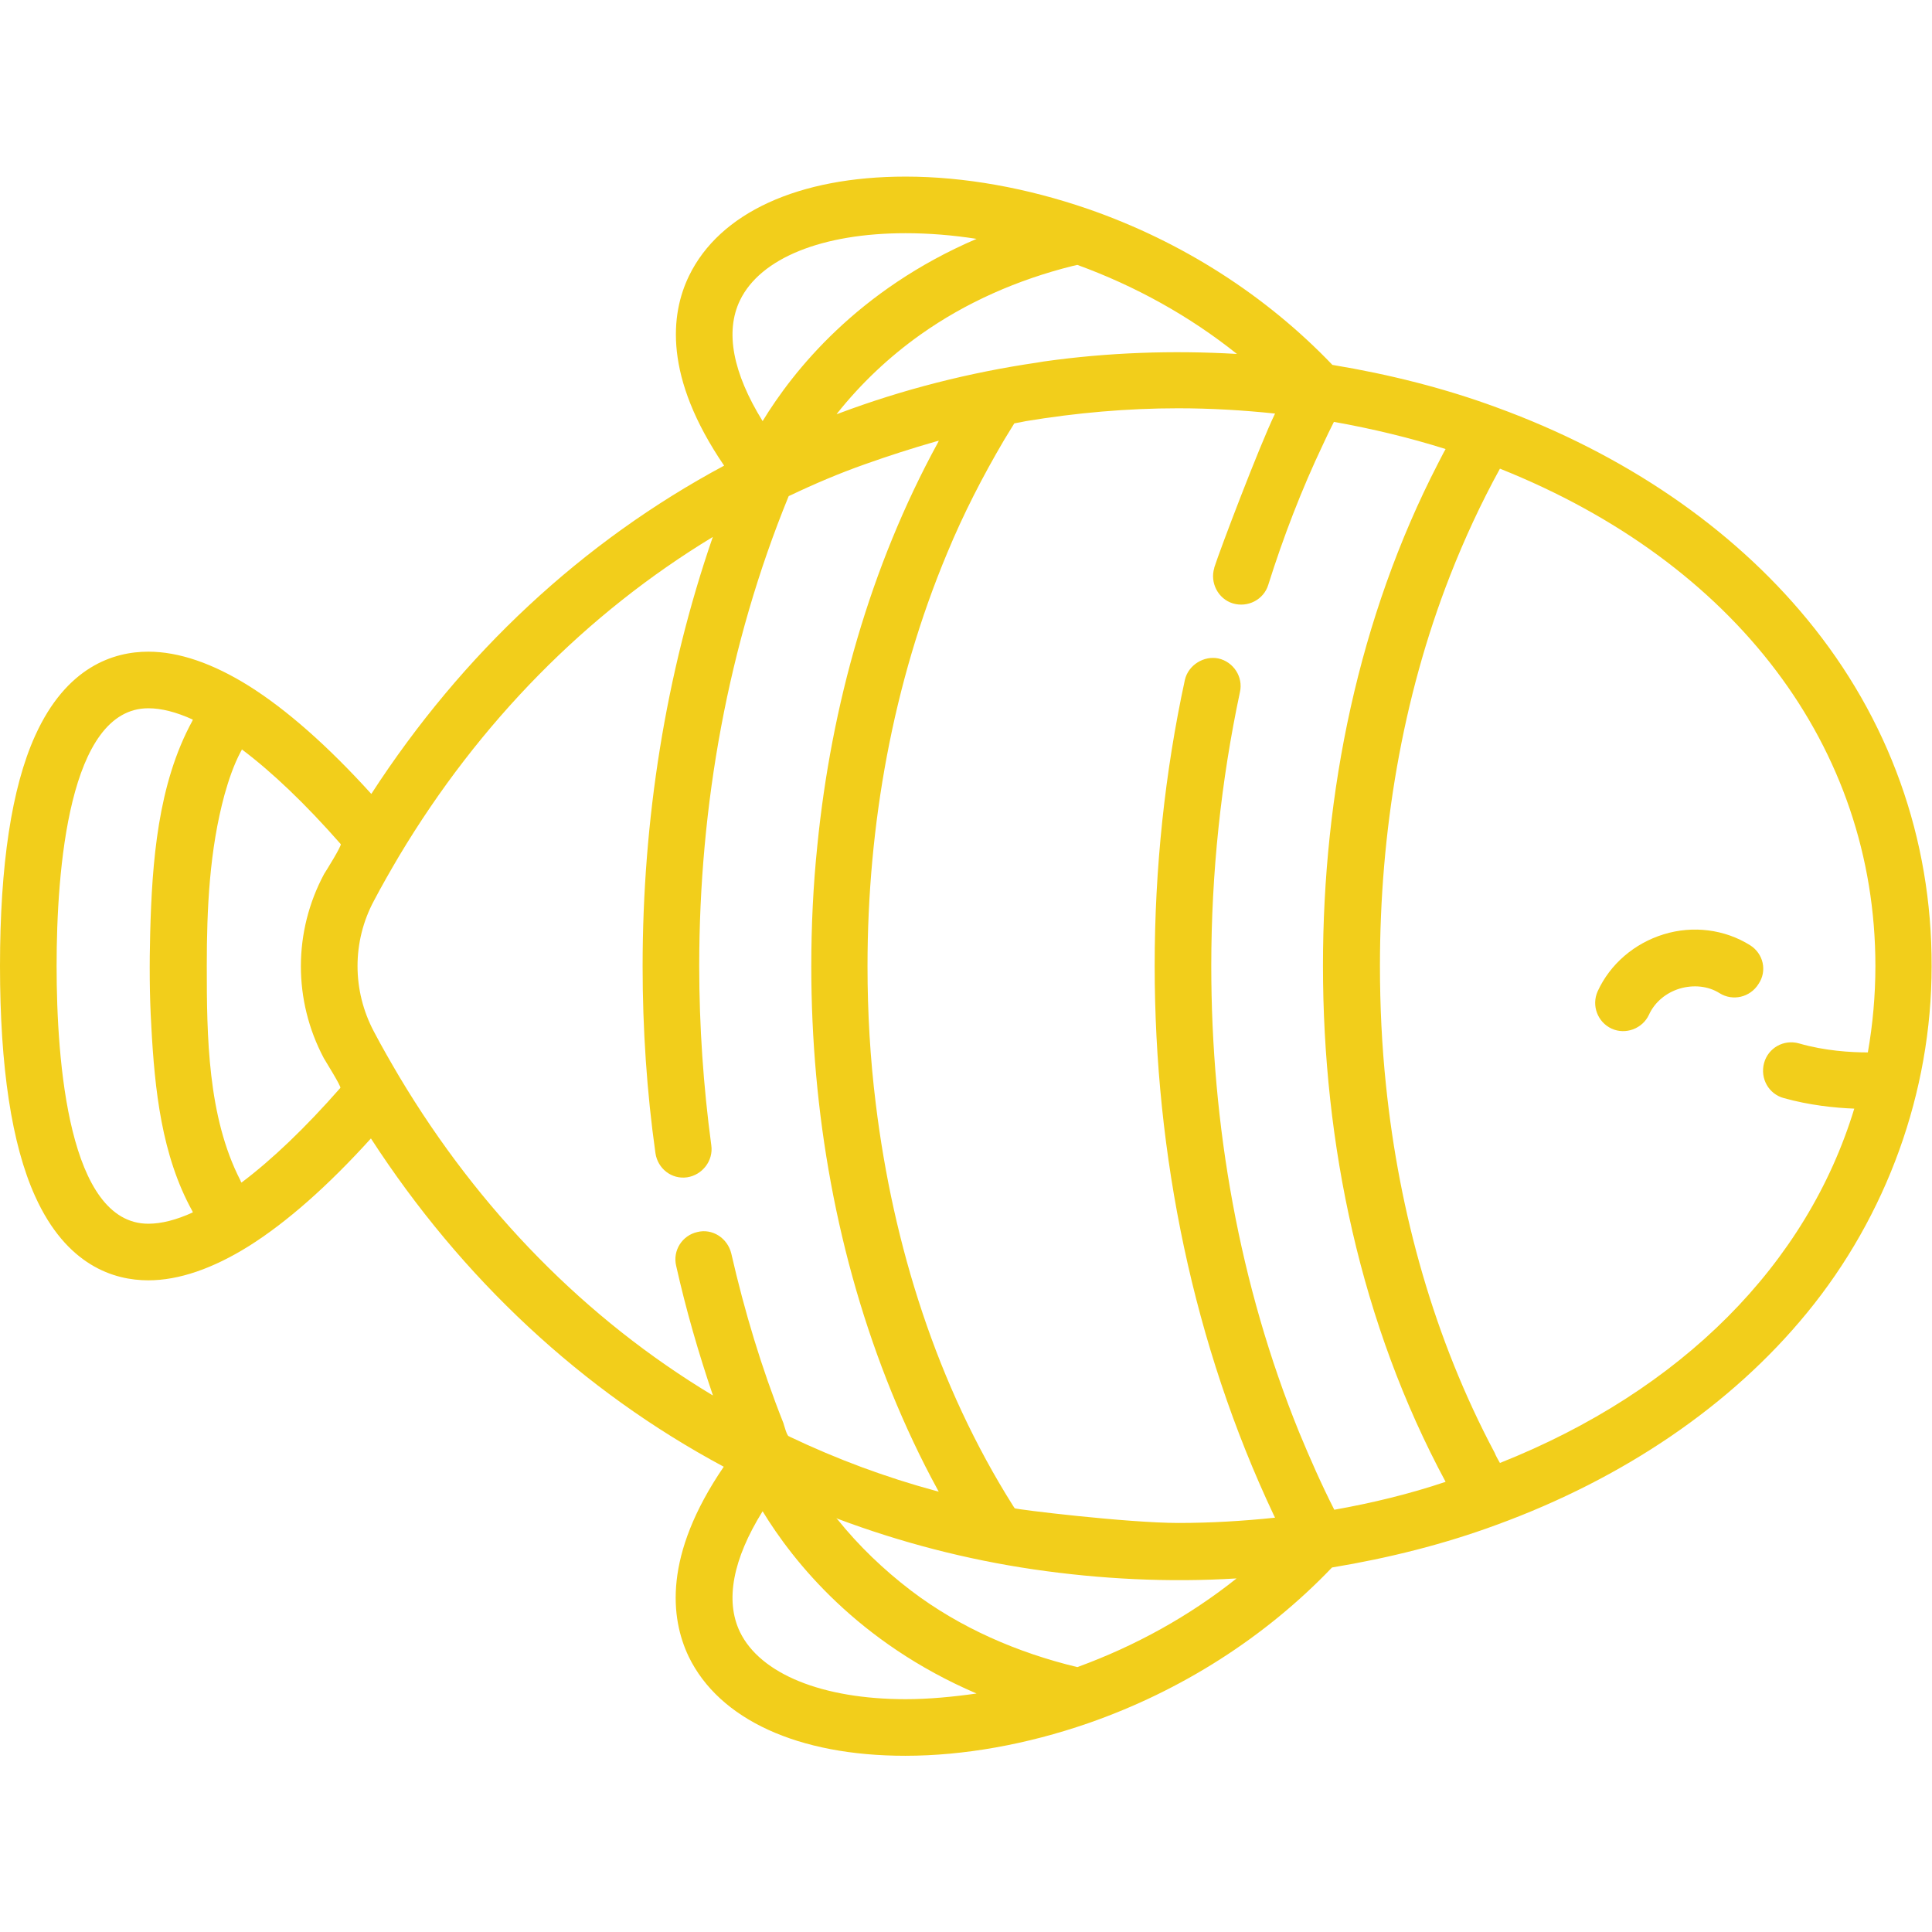 <?xml version="1.0" encoding="utf-8"?>
<!-- Generator: Adobe Illustrator 23.0.3, SVG Export Plug-In . SVG Version: 6.00 Build 0)  -->
<svg version="1.1" id="Capa_1" xmlns="http://www.w3.org/2000/svg" xmlns:xlink="http://www.w3.org/1999/xlink" x="0px" y="0px"
	 viewBox="0 0 512 512" style="enable-background:new 0 0 512 512;" xml:space="preserve">
<style type="text/css">
	.st0{fill:#F2CE1B;}
</style>
<g>
	<g>
		<path class="st0" d="M463.8,250.5c-6.7-4.2-15.1-5.3-22.9-2.9c-7.8,2.4-14.2,7.9-17.5,15.1c-1.7,3.8,0,8.2,3.7,9.9
			c3.7,1.7,8.2,0,9.9-3.7c1.5-3.3,4.5-5.8,8.1-6.9c3.7-1.1,7.6-0.7,10.6,1.2c3.5,2.2,8.1,1.1,10.3-2.4
			C468.4,257.3,467.3,252.7,463.8,250.5z"/>
	</g>
</g>
<g>
	<g>
		<path class="st0" d="M478.9,164.1c-20.1-24.4-48.5-43.8-82.2-56.1c-13.8-5.1-28.5-8.8-43.6-11.3c-17.6-18.4-39.9-32.7-64.7-41.3
			c-16.2-5.6-32.9-8.6-48.4-8.6c-28.4,0-49.3,9.6-57.4,26.3c-4.9,10.1-6.8,26.7,9.3,50.3c-37.5,20.1-69.4,49.8-93.5,87
			C86.9,197.7,76,188.1,66,181.8c-9.6-6-18.6-9.1-26.7-9.1c-9.1,0-21.7,3.9-30,22.3C3.1,208.7,0,229.2,0,256s3.1,47.3,9.3,61
			c8.3,18.4,20.9,22.3,30,22.3c8.1,0,17.1-3.1,26.7-9.1c10-6.3,20.9-15.9,32.3-28.5c24.1,37.2,56,66.9,93.5,87
			c-16.1,23.6-14.1,40.2-9.3,50.3c8.1,16.7,29,26.3,57.4,26.3c15.5,0,32.2-3,48.4-8.6c24.8-8.6,47.1-22.9,64.7-41.3
			c15.1-2.5,29.8-6.2,43.6-11.3c33.7-12.3,62.2-31.7,82.2-56.1c21.2-25.8,33.1-58.6,33.1-91.9C512,222.2,500.6,190.4,478.9,164.1z
			 M285.5,70.2c15.4,5.6,29.8,13.6,42.3,23.6c-17.1-1-34.2-0.4-51.2,2c-0.6,0.1-1.2,0.2-1.8,0.3c-17.8,2.6-35.6,7.1-52.6,13.5
			c-0.2,0.1-0.3,0.1-0.5,0.2c0.1-0.1,0.2-0.2,0.2-0.3c6.3-7.9,13.7-14.9,22-20.8c12.1-8.6,25.9-14.6,40.3-18.2
			C284.6,70.4,285.1,70.3,285.5,70.2z M196.1,79.6c5.4-11.2,21.8-17.8,43.9-17.8c6.1,0,12.4,0.5,18.8,1.5
			c-31.5,13.5-48.6,35-56.7,48.3C194.2,98.8,192.1,87.9,196.1,79.6z M40.1,271.9v0.1c0.9,16.7,2.7,34.2,10.9,49
			c0,0.1,0.1,0.2,0.1,0.3c-4.4,2-8.3,3-11.8,3C18.2,324.3,15,281.5,15,256s3.2-68.3,24.3-68.3c3.5,0,7.4,1,11.8,3
			c0,0.1-0.1,0.2-0.1,0.3c-9.2,16.8-10.7,37.5-11.2,56.3C39.6,255.2,39.6,263.7,40.1,271.9z M85.8,280.4c0.4,0.7,4.7,7.6,4.4,7.9
			c-9.3,10.6-18.1,19-26.2,25.1c-0.1-0.1-0.3-0.5-0.3-0.6c-8.7-16.9-8.9-38.3-8.9-56.8c0-15.2,0.7-30.7,4.7-45.4
			c1.1-3.9,2.4-7.8,4.3-11.4c0.1-0.1,0.3-0.5,0.3-0.6c8.1,6.1,16.9,14.5,26.2,25.1c0.3,0.4-4,7.3-4.4,7.9
			C77.7,246.9,77.7,265.1,85.8,280.4z M184.8,326.5c-4,0.9-6.6,4.9-5.6,9c2.6,11.6,5.9,23,9.7,34.2v0.1
			c-33.6-20.2-61.9-49-83.1-84.5c-2.3-3.9-4.6-7.9-6.7-11.9c-5.8-10.9-5.8-23.9,0-34.7c2.1-4,4.4-8,6.7-11.9
			c21.2-35.4,49.6-64.2,83.1-84.5c-12.6,36.5-18.6,75.2-18.6,113.8c0,16.5,1.1,33.2,3.4,49.5c0.6,4.1,4.3,7,8.4,6.4
			c4-0.6,7-4.4,6.4-8.5c-2.1-15.6-3.2-31.6-3.2-47.5c0-42.4,7.6-85.2,23.7-124.5c0.1-0.1,0.2-0.1,0.4-0.2c6.5-3.1,13.1-5.9,19.9-8.3
			c6.2-2.2,12.4-4.2,18.7-6c0.3-0.1,0.5-0.1,0.8-0.2c-0.1,0.2-0.2,0.4-0.3,0.6c-17.9,32.8-28.2,69.6-31.9,106.7
			c-1.1,10.6-1.6,21.3-1.6,32c0,38.5,6.8,77.2,21.3,112.9c3.6,8.8,7.6,17.4,12.2,25.8c0.1,0.2,0.2,0.4,0.3,0.5
			c-0.3-0.1-0.5-0.1-0.8-0.2c-13.3-3.6-26.2-8.4-38.6-14.3c-0.1-0.1-0.2-0.1-0.4-0.2c-0.5-0.2-1.2-2.9-1.4-3.5
			c-5.8-14.6-10.3-29.6-13.8-44.9C192.8,328.1,188.8,325.5,184.8,326.5z M240,450.3L240,450.3c-22.1,0-38.5-6.7-43.9-17.8
			c-4-8.3-1.9-19.3,6-32c8.1,13.3,25.2,34.8,56.7,48.3C252.4,449.7,246.1,450.3,240,450.3z M285.5,441.8
			c-15.8-3.8-31.1-10.4-44.1-20.3c-7.2-5.5-13.8-11.8-19.5-18.9c-0.1-0.1-0.2-0.2-0.3-0.3c0.1,0.1,0.3,0.1,0.4,0.2
			c16.8,6.3,34.2,10.8,51.9,13.4c17.8,2.6,35.8,3.5,53.8,2.4C315.3,428.2,300.9,436.2,285.5,441.8z M353.6,400.1
			c-3.4-6.7-6.4-13.5-9.3-20.5C328.4,340.5,321,298.1,321,256c0-24.7,2.6-49.1,7.6-72.6c0.9-4-1.7-8-5.7-8.9c-3.8-0.8-8,1.7-8.9,5.7
			c-5.3,24.5-8,50-8,75.7c0,50,10.2,100.4,31.6,145.7c0.1,0.2,0.2,0.4,0.3,0.6c-8.5,0.9-17.1,1.4-25.6,1.4
			c-13.5,0-43.2-3.6-43.4-3.9c-0.1-0.2-0.3-0.4-0.4-0.6c-20.2-32-31.8-69.1-36.4-106.5c-1.5-12.1-2.2-24.3-2.2-36.5V256
			c0-37.2,6.7-75,21.1-109.4c4.3-10.4,9.4-20.3,15.1-30c0.4-0.7,2.6-4.2,2.7-4.4c0.6-0.1,2.7-0.5,3.1-0.6
			c13.3-2.2,26.8-3.4,40.3-3.4c8.6,0,17.2,0.5,25.7,1.4c-4.2,8.7-14.6,36.1-16.1,40.8c0,0,0,0,0,0.1c-1.2,3.9,1,8.2,4.9,9.4
			c4,1.2,8.2-1,9.4-4.9c4-12.7,8.8-25.2,14.5-37.2c0.9-2,1.9-4,2.9-6c10.1,1.8,20.1,4.2,29.6,7.2c-0.7,1.2-1.3,2.5-2,3.8
			c-21.1,40.9-30.5,87.3-30.5,133.1c0,47.3,10,95,32.5,136.8C373.6,395.9,363.7,398.3,353.6,400.1z M472.7,291
			c6.8,1.9,13.5,2.6,18.7,2.8c-12.5,41.1-45.6,74.7-93.9,93.9c-0.2-0.3-1.2-2.1-1.4-2.7c-16-30.1-25.3-63.5-28.8-97.4
			c-1.1-10.5-1.6-21.1-1.6-31.7c0-35.1,5.8-70.7,18.6-103.4c3.8-9.7,8.2-19.2,13.2-28.3C459.9,149.1,497,198,497,256
			c0,7.8-0.7,15.5-2,22.9c-4.5,0-11.4-0.4-18.3-2.4c-4-1.1-8.1,1.2-9.2,5.2C466.4,285.8,468.7,289.9,472.7,291z"/>
	</g>
</g>
</svg>
